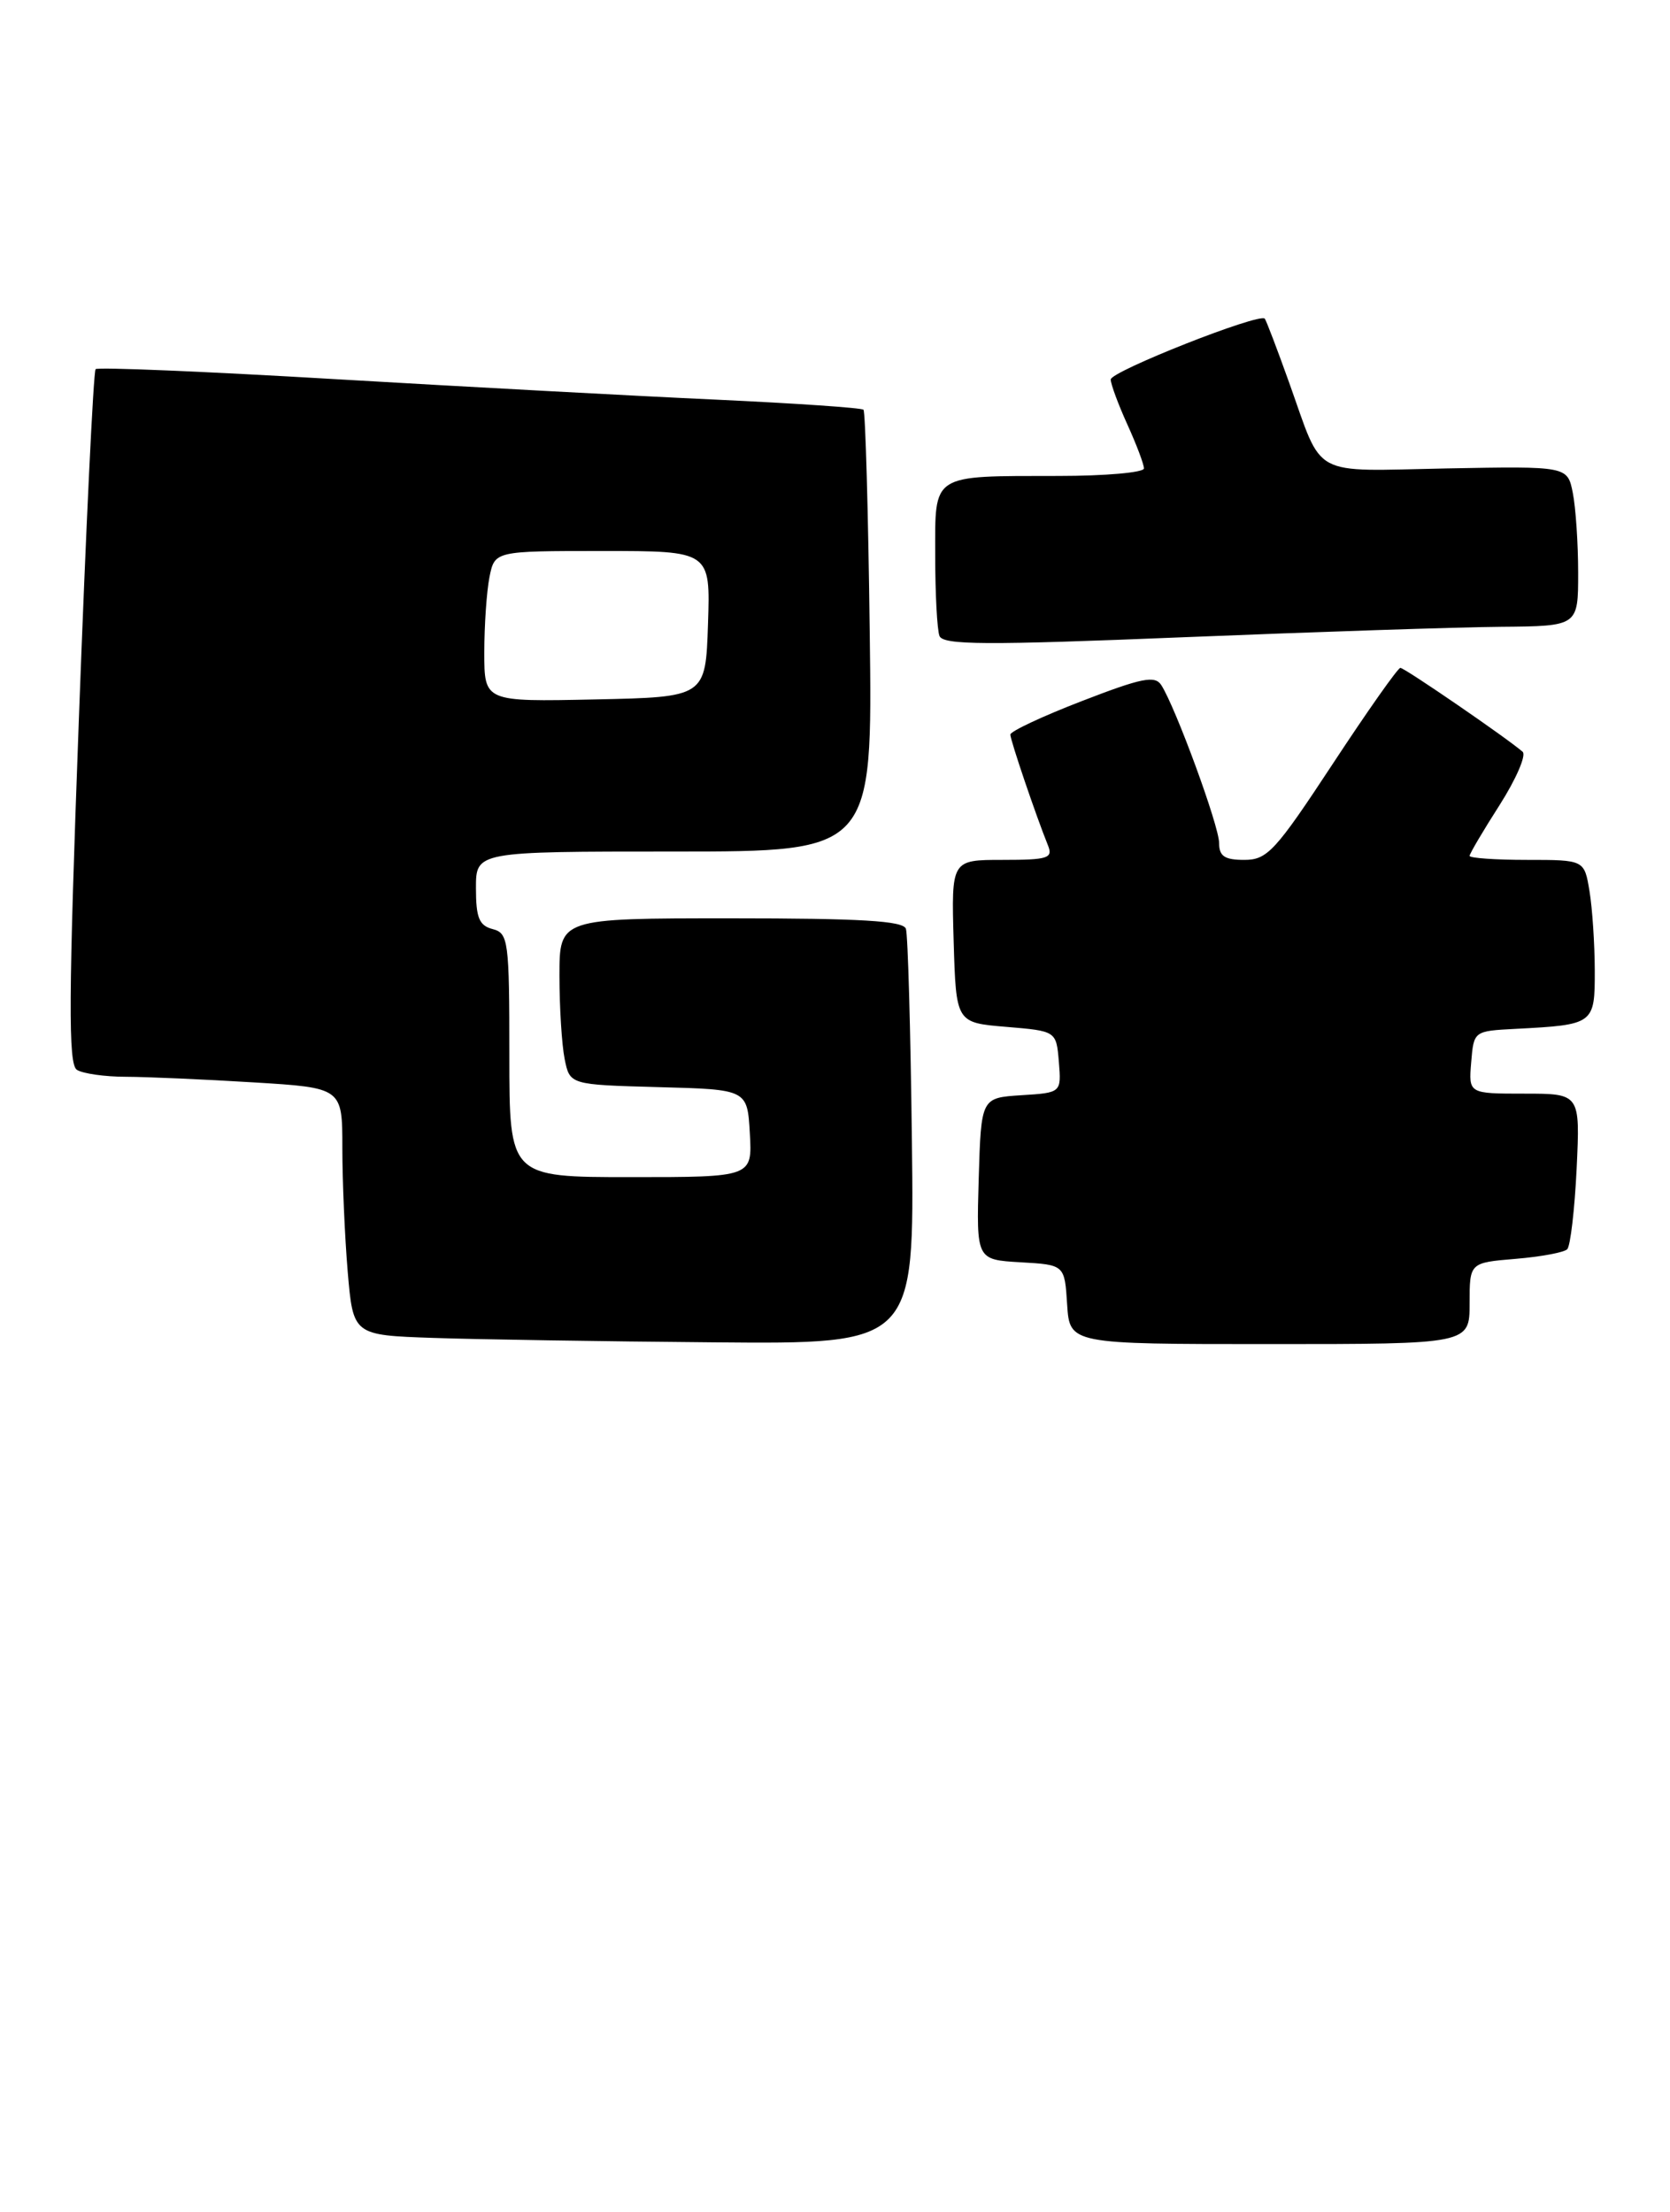 <?xml version="1.0" encoding="UTF-8" standalone="no"?>
<!DOCTYPE svg PUBLIC "-//W3C//DTD SVG 1.1//EN" "http://www.w3.org/Graphics/SVG/1.1/DTD/svg11.dtd" >
<svg xmlns="http://www.w3.org/2000/svg" xmlns:xlink="http://www.w3.org/1999/xlink" version="1.1" viewBox="0 0 200 265">
 <g >
 <path fill="currentColor"
d=" M 109.21 136.75 C 109.05 123.41 108.73 111.94 108.49 111.25 C 108.17 110.30 103.06 110.00 87.53 110.00 C 67.00 110.00 67.00 110.00 67.00 116.87 C 67.00 120.66 67.28 125.14 67.62 126.84 C 68.24 129.93 68.24 129.93 78.87 130.22 C 89.50 130.50 89.50 130.50 89.80 135.75 C 90.10 141.00 90.10 141.00 75.55 141.00 C 61.00 141.00 61.00 141.00 61.00 126.41 C 61.00 112.65 60.88 111.78 59.00 111.29 C 57.38 110.87 57.00 109.93 57.00 106.38 C 57.00 102.00 57.00 102.00 80.75 102.00 C 104.50 102.00 104.50 102.00 104.16 75.75 C 103.98 61.31 103.64 49.31 103.41 49.08 C 103.18 48.85 95.24 48.31 85.75 47.87 C 76.26 47.44 55.77 46.33 40.21 45.42 C 24.65 44.50 11.70 43.96 11.45 44.22 C 11.19 44.47 10.29 63.28 9.45 86.01 C 8.20 119.70 8.16 127.48 9.21 128.15 C 9.92 128.60 12.57 128.98 15.09 128.98 C 17.62 128.99 24.48 129.29 30.34 129.65 C 41.00 130.30 41.00 130.30 41.00 137.50 C 41.00 141.46 41.29 148.13 41.64 152.31 C 42.29 159.93 42.29 159.93 51.89 160.26 C 57.18 160.44 72.30 160.68 85.50 160.79 C 109.50 161.00 109.50 161.00 109.21 136.75 Z  M 176.00 156.12 C 176.00 151.25 176.00 151.25 181.50 150.79 C 184.52 150.54 187.31 150.02 187.69 149.64 C 188.07 149.26 188.58 144.91 188.82 139.97 C 189.24 131.00 189.24 131.00 182.56 131.00 C 175.88 131.00 175.88 131.00 176.19 127.25 C 176.50 123.50 176.50 123.50 181.50 123.24 C 190.92 122.75 191.00 122.69 190.99 116.23 C 190.98 113.08 190.70 108.81 190.36 106.75 C 189.74 103.00 189.74 103.00 182.87 103.00 C 179.09 103.00 176.00 102.78 176.00 102.52 C 176.00 102.26 177.62 99.51 179.60 96.42 C 181.57 93.32 182.81 90.46 182.35 90.05 C 180.54 88.46 168.22 80.00 167.71 80.00 C 167.41 80.00 163.77 85.17 159.61 91.50 C 152.73 101.96 151.77 103.00 149.02 103.00 C 146.65 103.00 146.00 102.56 146.00 100.97 C 146.00 98.94 140.81 84.78 139.08 82.07 C 138.32 80.88 136.76 81.19 129.58 83.97 C 124.86 85.79 121.00 87.60 121.00 87.99 C 121.00 88.67 124.08 97.74 125.50 101.25 C 126.13 102.80 125.53 103.00 120.07 103.00 C 113.93 103.00 113.93 103.00 114.21 112.75 C 114.50 122.50 114.50 122.50 120.50 123.00 C 126.50 123.50 126.50 123.50 126.81 127.19 C 127.11 130.89 127.11 130.89 122.31 131.19 C 117.50 131.50 117.50 131.50 117.21 141.20 C 116.93 150.89 116.93 150.89 122.21 151.20 C 127.50 151.50 127.50 151.50 127.80 156.25 C 128.11 161.00 128.11 161.00 152.05 161.00 C 176.00 161.00 176.00 161.00 176.00 156.12 Z  M 179.75 75.08 C 189.00 75.00 189.00 75.00 189.00 68.62 C 189.00 65.12 188.71 60.81 188.36 59.04 C 187.72 55.84 187.72 55.84 173.26 56.11 C 156.78 56.43 158.52 57.38 154.41 45.89 C 152.96 41.83 151.63 38.35 151.47 38.17 C 150.82 37.45 133.00 44.49 133.02 45.46 C 133.03 46.03 133.93 48.46 135.02 50.86 C 136.11 53.26 137.00 55.62 137.00 56.11 C 137.00 56.60 132.39 57.01 126.75 57.01 C 111.40 57.03 112.00 56.65 112.00 66.53 C 112.00 71.10 112.23 75.44 112.51 76.17 C 112.93 77.27 117.94 77.30 141.76 76.33 C 157.57 75.69 174.66 75.12 179.75 75.08 Z  M 58.00 78.15 C 58.00 74.91 58.28 70.84 58.62 69.12 C 59.25 66.00 59.25 66.00 72.16 66.00 C 85.08 66.00 85.08 66.00 84.79 74.75 C 84.50 83.50 84.50 83.50 71.25 83.78 C 58.00 84.06 58.00 84.06 58.00 78.15 Z "/>
</g>
</svg>